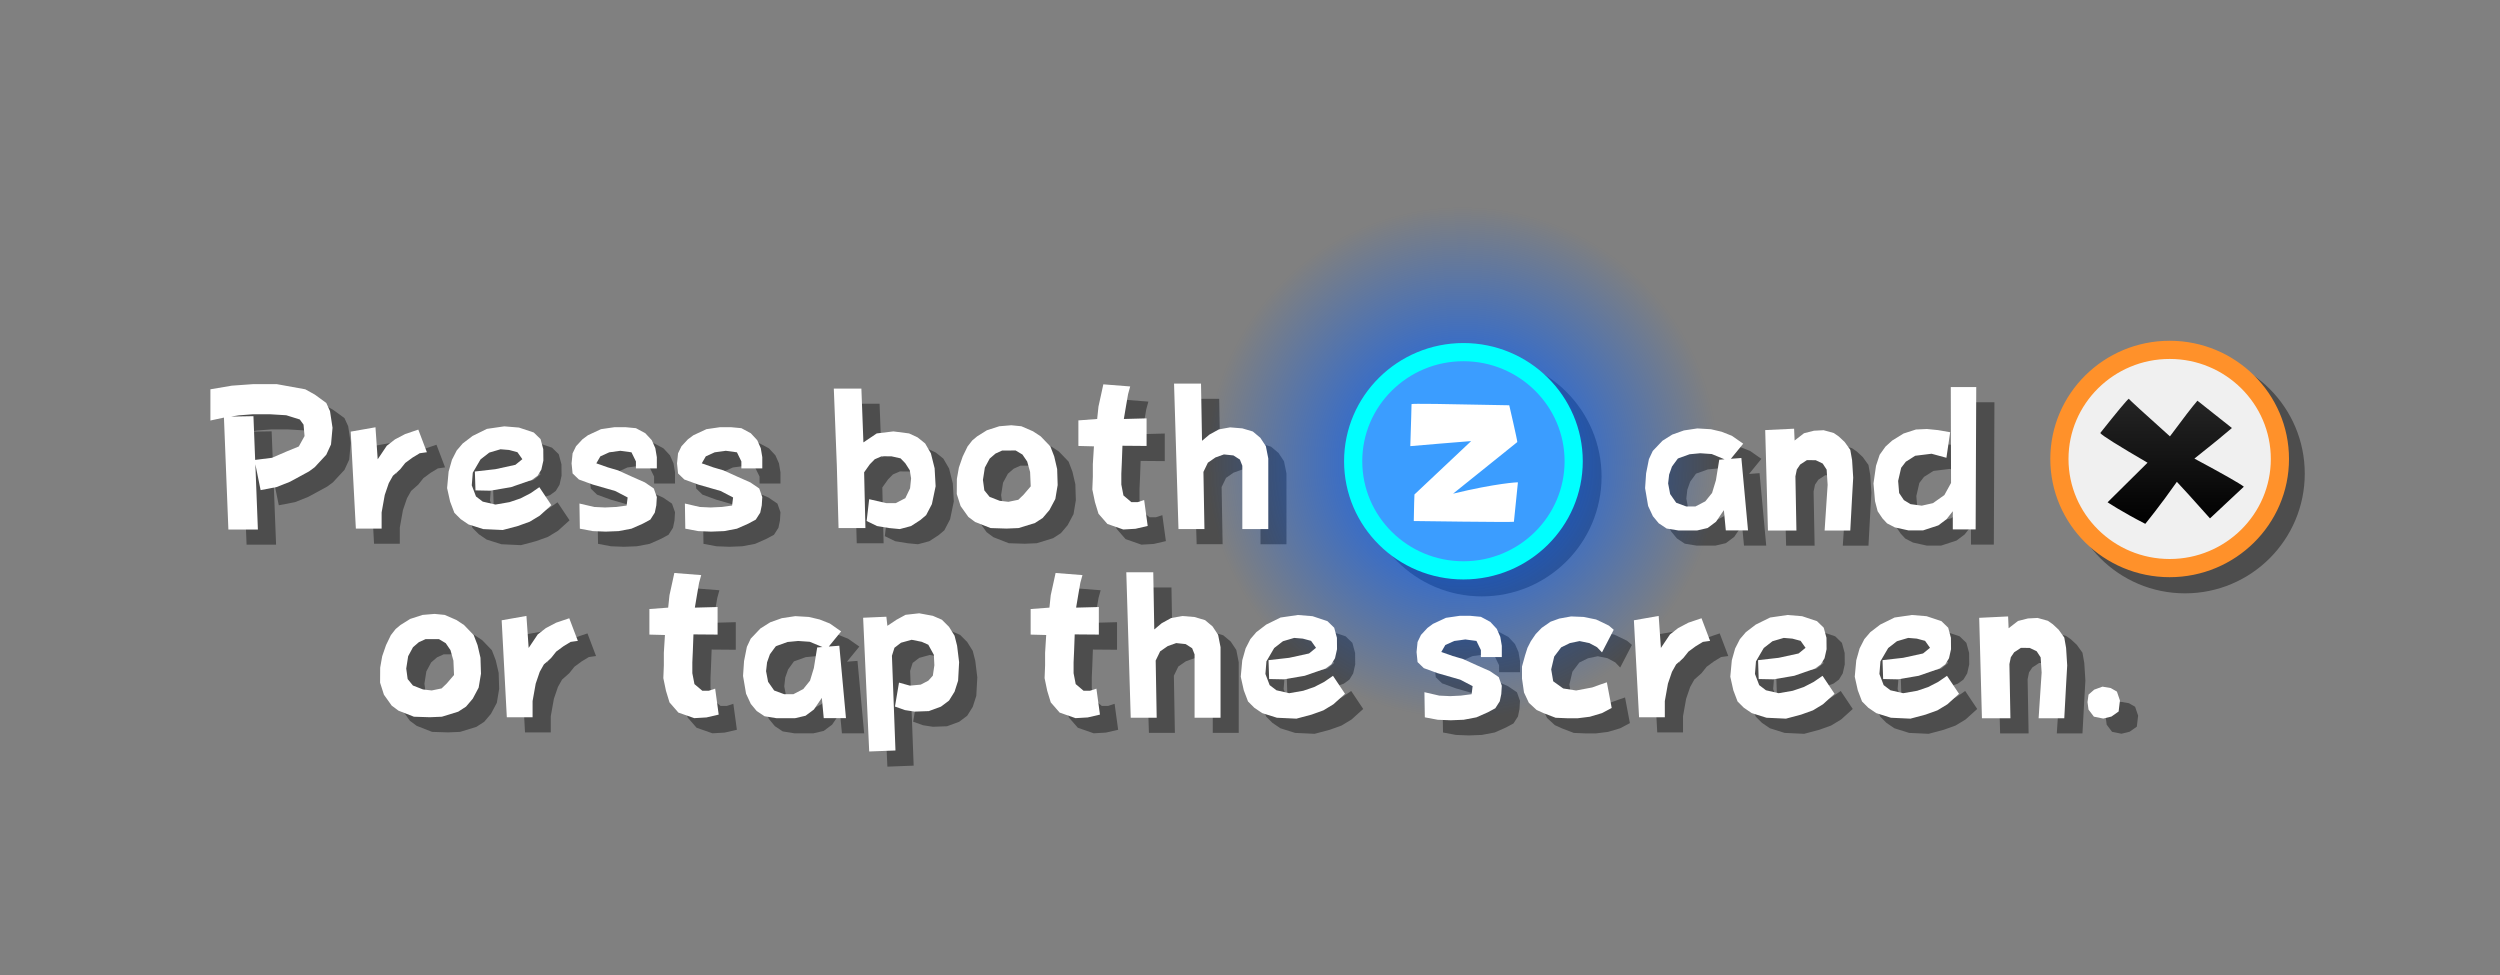 <svg version="1.1" xmlns="http://www.w3.org/2000/svg" xmlns:xlink="http://www.w3.org/1999/xlink" width="274.934" height="107.237" viewBox="0,0,274.934,107.237"><rect x="0" y="0" width="274.934" height="107.237" fill="#808080" stroke="none"/><defs><linearGradient x1="341.4" y1="162.284" x2="341.4" y2="176.047" gradientUnits="userSpaceOnUse" id="color-1"><stop offset="0" stop-color="#252525"/><stop offset="1" stop-color="#000000"/></linearGradient><radialGradient cx="263.375" cy="169.31" r="28.125" gradientUnits="userSpaceOnUse" id="color-2"><stop offset="0" stop-color="#005eff"/><stop offset="1" stop-color="#005eff" stop-opacity="0"/></radialGradient></defs><g transform="translate(-102.533,-118.438)"><g data-paper-data="{&quot;isPaintingLayer&quot;:true}" fill-rule="nonzero" stroke-linecap="butt" stroke-linejoin="miter" stroke-miterlimit="10" stroke-dasharray="" stroke-dashoffset="0" style="mix-blend-mode: normal"><path d="M329.661,170.523c0,-7.272 5.895,-13.167 13.167,-13.167c7.272,0 13.167,5.895 13.167,13.167c0,7.272 -5.895,13.167 -13.167,13.167c-7.272,0 -13.167,-5.895 -13.167,-13.167z" fill-opacity="0.4" fill="#000000" stroke="none" stroke-width="NaN"/><g><path d="M341.138,156.913c3.345,0 6.376,1.345 8.571,3.517c2.195,2.172 3.554,5.172 3.554,8.483c0,3.311 -1.359,6.311 -3.554,8.483c-2.195,2.172 -5.226,3.517 -8.571,3.517c-3.345,0 -6.376,-1.345 -8.571,-3.517c-2.195,-2.172 -3.554,-5.172 -3.554,-8.483c0,-3.311 1.359,-6.311 3.554,-8.483c2.195,-2.172 5.226,-3.517 8.571,-3.517z" fill="#f0f0f0" stroke="#ff912a" stroke-width="2"/><path d="M347.986,165.509c-0.752,0.656 -2.131,1.777 -4.125,3.363c3.242,1.739 5.049,2.772 5.435,3.09l-3.723,3.485c-1.899,-2.126 -3.111,-3.473 -3.642,-4.021c-1.842,2.632 -3.473,4.621 -3.473,4.621c-2.562,-1.314 -4.146,-2.371 -4.146,-2.371l4.394,-4.35c-3.253,-1.895 -4.987,-2.984 -5.201,-3.267c1.883,-2.373 2.928,-3.628 3.146,-3.774c0.011,0.079 1.518,1.456 4.518,4.142c1.478,-1.999 2.486,-3.303 3.024,-3.923z" fill="url(#color-1)" stroke="none" stroke-width="0.265"/></g><path d="M252.328,170.857c0,-7.272 5.895,-13.167 13.167,-13.167c7.272,0 13.167,5.895 13.167,13.167c0,7.272 -5.895,13.167 -13.167,13.167c-7.272,0 -13.167,-5.895 -13.167,-13.167z" fill-opacity="0.4" fill="#000000" stroke="none" stroke-width="NaN"/><g fill-opacity="0.4" fill="#000000" stroke="none" stroke-width="1"><path d="M294.182,170.616l-1.4,-0.578l-1.266,-0.089l-1.167,0.111l-1.3,0.467l-0.644,0.889l-0.311,0.878l-0.111,0.978l0.222,1.167l0.667,0.955l1.111,0.411h1l1.089,-0.567l0.744,-0.922l0.422,-1.389l0.367,-2.266zM294.882,170.561l1.155,-0.089l0.733,7.966h-2.444l-0.211,-2.233l-0.867,1.278l-0.922,0.689l-1.144,0.267h-2.077l-1.289,-0.211l-0.867,-0.578l-0.644,-0.778l-0.522,-1.122l-0.333,-1.955l0.111,-1.633l0.311,-1.566l0.422,-0.9l1.067,-1.122l1.078,-0.678l1.278,-0.455l1.478,-0.222l1.5,0.089l1.178,0.278l1.122,0.444l1.244,0.867z"/><path d="M301.837,167.25l0.056,1.3l1.033,-0.8l1.089,-0.278l1.067,-0.056l1.122,0.311l0.544,0.378l0.644,0.6l0.622,0.867l0.2,1.133l0.122,1.933l-0.111,1.933l-0.211,3.877h-2.822l0.222,-3.355l0.111,-1.666l-0.111,-1.678l-0.433,-0.667l-0.767,-0.367l-0.967,-0.011l-0.744,0.489l-0.367,0.544l-0.156,0.755l0.056,2.977l0.056,2.977h-3.133l-0.3,-11.043z"/><path d="M319.068,162.673h2.8l-0.067,15.653h-2.511v-2l-0.7,0.889l-0.889,0.667l-1.689,0.555h-1.589l-1.511,-0.333l-0.855,-0.444l-0.511,-0.555l-0.522,-0.778l-0.289,-1.111l-0.167,-1.944l0.278,-1.944l0.4,-1.211l0.633,-0.889l0.733,-0.667l1.255,-0.778l1.366,-0.444l1.211,-0.056l1.222,0.122l1.333,0.233l-0.411,2.811l-1.633,-0.444l-1.8,0.222l-1.033,0.655l-0.511,0.667l-0.333,1.444l0.111,1.333l0.522,0.778l0.733,0.444l1.233,0.167l1.233,-0.278l1.255,-0.889l0.733,-1.333z"/></g><g fill-opacity="0.4" fill="#000000" stroke="none" stroke-width="1"><path d="M132.616,171.159l0.278,7.177h-3.244l-0.489,-12.309l-1.489,0.322v-3.433l2.355,-0.4l2.344,-0.167h2.6l3.133,0.567l1.044,0.578l1.266,0.922l0.411,0.9l0.278,1.833l-0.167,1.833l-0.522,1.133l-0.744,0.8l-0.522,0.567l-0.633,0.467l-1.044,0.567l-1.044,0.567l-1.455,0.578l-1.778,0.344zM129.928,165.916l2.477,-0.044l0.189,4.81l1.855,-0.233l1.566,-0.678l1.378,-0.567l0.633,-1.144l-0.111,-1.255l-0.411,-0.567l-1.489,-0.467l-1.822,-0.111h-1.822l-1.566,0.122z"/><path d="M145.825,167.093l0.244,3.522l1,-1.489l0.9,-0.7l1.122,-0.589l1.444,-0.489l0.944,2.489l-0.789,0.111l-0.789,0.478l-0.8,0.589l-0.567,0.711l-0.789,0.7l-0.455,0.811l-0.444,1.3l-0.344,1.922v1.778h-2.833l-0.567,-10.665z"/><path d="M156.88,174.703l0.744,0.567l1.4,0.322l1.544,-0.267l1.211,-0.411l1.1,-0.567l0.967,-0.667l1.322,1.978l-1.278,1.155l-1.1,0.667l-1.3,0.467l-1.666,0.444l-2.144,-0.1l-1.622,-0.511l-0.867,-0.589l-0.689,-0.689l-0.467,-1.233l-0.333,-1.489l0.167,-1.811l0.367,-1.3l0.522,-1.022l0.655,-0.767l1.089,-0.833l1.578,-0.778l1.911,-0.278l1.611,0.133l1.633,0.544l0.744,0.722l0.3,1.111l0.011,1.255l-0.222,0.989l-0.411,0.678l-0.622,0.456l-2.3,0.8l-2.289,0.389l-1.622,-0.033l-0.067,-2.077l2.266,-0.256l2.189,-0.478l0.767,-0.622l-0.544,-0.767l-0.911,-0.244l-0.944,-0.078l-1.244,0.367l-0.955,0.744l-0.855,1.466l-0.111,1.389z"/><path d="M172.133,167.082h1.167l1.167,0.111l1.033,0.555l0.711,0.767l0.389,0.878l0.167,0.989v1.233h-2.3v-0.767l-0.489,-1l-1.222,-0.167l-1.222,0.167l-0.978,0.444l-0.444,0.767l1.266,0.444l1.133,0.333l1.466,0.667l1.478,0.655l0.978,0.667l0.333,0.944l-0.056,0.911l-0.167,0.8l-0.489,0.767l-0.822,0.444l-1.255,0.555l-1.411,0.267l-1.422,0.056l-1.422,-0.056l-1.422,-0.267l-0.044,-2.766l1.633,0.378l1.189,0.056l1.178,-0.056l1.189,-0.156l0.111,-0.889l-1.366,-0.711l-2.477,-0.711l-1.522,-0.555l-0.689,-0.667l-0.111,-1.1l0.111,-1.111l0.378,-0.778l0.711,-0.767l0.6,-0.444l1.433,-0.667z"/><path d="M183.731,167.082h1.166l1.167,0.111l1.033,0.555l0.711,0.767l0.389,0.878l0.167,0.989v1.233h-2.3v-0.767l-0.489,-1l-1.222,-0.167l-1.222,0.167l-0.978,0.444l-0.444,0.767l1.266,0.444l1.133,0.333l1.466,0.667l1.478,0.655l0.978,0.667l0.333,0.944l-0.056,0.911l-0.167,0.8l-0.489,0.767l-0.822,0.444l-1.255,0.555l-1.411,0.267l-1.422,0.056l-1.422,-0.056l-1.422,-0.267l-0.044,-2.766l1.633,0.378l1.189,0.056l1.178,-0.056l1.189,-0.156l0.111,-0.889l-1.366,-0.711l-2.477,-0.711l-1.522,-0.555l-0.689,-0.667l-0.111,-1.1l0.111,-1.111l0.378,-0.778l0.711,-0.767l0.6,-0.444l1.433,-0.667z"/><path d="M199.707,178.181h-2.955l-0.189,-6.866l-0.333,-8.477h3.033l0.222,5.921l1.466,-0.989l1.833,-0.222l1.722,0.222l0.933,0.433l0.833,0.667l0.633,1.089l0.411,1.644l0.111,1.978l-0.411,1.966l-0.633,1.211l-0.644,0.544l-1.011,0.655l-1.244,0.333l-1.144,-0.111l-1.355,-0.222l-1.144,-0.555l0.278,-2.4l1.878,0.433h1.044l1.055,-0.544l0.522,-1.089l0.111,-1.089l-0.144,-0.889l-0.489,-0.767l-0.522,-0.544l-0.989,-0.222l-1.089,-0.011l-0.767,0.333l-0.533,0.544l-0.633,0.889z"/><path d="M214.427,166.982l1.322,-0.111l1.111,0.111l1.278,0.555l0.844,0.555l0.533,0.555l0.533,0.555l0.422,1.1l0.322,1.389l0.056,1.755l-0.256,1.533l-0.644,1.211l-0.744,0.878l-0.855,0.555l-1.8,0.555l-1.322,0.056l-1.755,-0.056l-1.7,-0.667l-0.744,-0.555l-0.855,-1.2l-0.422,-1.322l0.011,-1.655l0.222,-1.255l0.422,-1.222l0.533,-1.1l0.522,-0.667l0.533,-0.444l1.067,-0.667zM214.75,169.648l-0.733,0.333l-0.644,0.555l-0.533,0.989l-0.211,1.355l0.156,1.155l0.578,0.711l1.111,0.433l0.955,0.111l1.089,-0.222l0.567,-0.544l0.8,-0.933l-0.067,-1.578l-0.322,-1.155l-0.522,-0.767l-0.744,-0.444z"/><path d="M225.87,162.372l2.955,0.233l-0.233,0.844l-0.233,1.344l-0.233,1.389l2.5,-0.067v3.033l-2.655,-0.022l-0.067,1.822l-0.056,1.255v1.189l0.233,1.2l0.867,0.733h0.7l0.711,-0.233l0.389,2.855l-1.344,0.311l-1.344,0.078l-1.744,-0.611l-0.978,-1.122l-0.389,-1.278l-0.289,-1.389l0.056,-1.389v-1.389l0.122,-1.966l-1.711,-0.044v-2.811l2.066,-0.156l0.144,-1.366l0.3,-1.366z"/><path d="M233.647,162.294h2.966l0.111,6.288l0.822,-0.689l1.033,-0.567l1.233,-0.222l1.344,0.111l1.155,0.344l0.822,0.689l0.611,0.922l0.267,1.355v7.766h-2.855v-6.966l-0.267,-0.678l-0.711,-0.456l-1.044,-0.111l-0.933,0.333l-0.833,0.578l-0.489,1.011l0.111,6.288h-2.855z"/></g><g fill-opacity="0.4" fill="#000000" stroke="none" stroke-width="1"><path d="M151.007,187.729l1.322,-0.111l1.111,0.111l1.278,0.555l0.844,0.555l0.533,0.555l0.533,0.555l0.422,1.1l0.322,1.389l0.056,1.755l-0.256,1.533l-0.644,1.211l-0.744,0.878l-0.855,0.555l-1.8,0.555l-1.322,0.056l-1.755,-0.056l-1.7,-0.667l-0.744,-0.555l-0.855,-1.2l-0.422,-1.322l0.011,-1.655l0.222,-1.255l0.422,-1.222l0.533,-1.1l0.522,-0.667l0.533,-0.444l1.067,-0.667zM151.329,190.395l-0.733,0.333l-0.644,0.555l-0.533,0.989l-0.211,1.355l0.156,1.155l0.578,0.711l1.111,0.433l0.955,0.111l1.089,-0.222l0.567,-0.544l0.8,-0.933l-0.067,-1.578l-0.322,-1.155l-0.522,-0.767l-0.744,-0.444z"/><path d="M162.427,187.84l0.244,3.522l1,-1.489l0.9,-0.7l1.122,-0.589l1.444,-0.489l0.944,2.489l-0.789,0.111l-0.789,0.478l-0.8,0.589l-0.567,0.711l-0.789,0.7l-0.455,0.811l-0.444,1.3l-0.344,1.922v1.778h-2.833l-0.567,-10.665z"/><path d="M178.692,183.118l2.955,0.233l-0.233,0.844l-0.233,1.344l-0.233,1.389l2.5,-0.067v3.033l-2.655,-0.022l-0.067,1.822l-0.056,1.255v1.189l0.233,1.2l0.867,0.733h0.7l0.711,-0.233l0.389,2.855l-1.344,0.311l-1.344,0.078l-1.744,-0.611l-0.978,-1.122l-0.389,-1.278l-0.289,-1.389l0.056,-1.389v-1.389l0.122,-1.966l-1.711,-0.044v-2.811l2.066,-0.156l0.144,-1.366l0.3,-1.366z"/><path d="M194.979,191.261l-1.4,-0.578l-1.266,-0.089l-1.167,0.111l-1.3,0.467l-0.644,0.889l-0.311,0.878l-0.111,0.978l0.222,1.167l0.667,0.955l1.111,0.411h1l1.089,-0.567l0.744,-0.922l0.422,-1.389l0.367,-2.266zM195.679,191.206l1.155,-0.089l0.733,7.966h-2.444l-0.211,-2.233l-0.867,1.278l-0.922,0.689l-1.144,0.267h-2.077l-1.289,-0.211l-0.867,-0.578l-0.644,-0.778l-0.522,-1.122l-0.333,-1.955l0.111,-1.633l0.311,-1.566l0.422,-0.9l1.067,-1.122l1.078,-0.678l1.278,-0.455l1.478,-0.222l1.5,0.089l1.178,0.278l1.122,0.444l1.244,0.867z"/><path d="M203.011,202.638l-2.889,0.111l-0.667,-14.709l2.555,-0.111l0.111,1l1,-0.667l1,-0.544l1.5,-0.167l1.5,0.278l1,0.433l0.778,0.778l0.611,0.978l0.278,1.1l0.222,1.811l-0.111,2.033l-0.389,1.211l-0.611,0.978l-0.889,0.667l-1.333,0.489l-1.555,0.056l-1.078,-0.167l-1.089,-0.389l0.444,-2.633l1.2,0.333l1.189,-0.111l0.833,-0.433l0.5,-0.555l0.167,-1.144l-0.056,-1.144l-0.611,-1.111l-0.722,-0.322l-1.111,-0.222l-1.167,0.322l-0.722,0.555l-0.278,0.878z"/><path d="M220.62,183.118l2.955,0.233l-0.233,0.844l-0.233,1.344l-0.233,1.389l2.5,-0.067v3.033l-2.655,-0.022l-0.067,1.822l-0.056,1.255v1.189l0.233,1.2l0.867,0.733h0.7l0.711,-0.233l0.389,2.855l-1.344,0.311l-1.344,0.078l-1.744,-0.611l-0.978,-1.122l-0.389,-1.278l-0.289,-1.389l0.056,-1.389v-1.389l0.122,-1.966l-1.711,-0.044v-2.811l2.066,-0.156l0.144,-1.366l0.3,-1.366z"/><path d="M228.396,183.04h2.966l0.111,6.288l0.822,-0.689l1.033,-0.567l1.233,-0.222l1.344,0.111l1.155,0.344l0.822,0.689l0.611,0.922l0.267,1.355v7.766h-2.855v-6.966l-0.267,-0.678l-0.711,-0.455l-1.044,-0.111l-0.933,0.333l-0.833,0.578l-0.489,1.011l0.111,6.288h-2.855z"/><path d="M244.161,195.45l0.744,0.567l1.4,0.322l1.544,-0.267l1.211,-0.411l1.1,-0.567l0.967,-0.667l1.322,1.978l-1.278,1.155l-1.1,0.667l-1.3,0.467l-1.666,0.444l-2.144,-0.1l-1.622,-0.511l-0.867,-0.589l-0.689,-0.689l-0.467,-1.233l-0.333,-1.489l0.167,-1.811l0.367,-1.3l0.522,-1.022l0.655,-0.767l1.089,-0.833l1.578,-0.778l1.911,-0.278l1.611,0.133l1.633,0.544l0.744,0.722l0.3,1.111l0.011,1.255l-0.222,0.989l-0.411,0.678l-0.622,0.455l-2.3,0.8l-2.289,0.389l-1.622,-0.033l-0.067,-2.077l2.266,-0.256l2.189,-0.478l0.767,-0.622l-0.544,-0.767l-0.911,-0.244l-0.944,-0.078l-1.244,0.367l-0.955,0.744l-0.855,1.466l-0.111,1.389z"/><path d="M265.058,187.829h1.167l1.167,0.111l1.033,0.555l0.711,0.767l0.389,0.878l0.167,0.989v1.233h-2.3v-0.767l-0.489,-1l-1.222,-0.167l-1.222,0.167l-0.978,0.444l-0.444,0.767l1.266,0.444l1.133,0.333l1.466,0.667l1.478,0.655l0.978,0.667l0.333,0.944l-0.056,0.911l-0.167,0.8l-0.489,0.767l-0.822,0.444l-1.255,0.555l-1.411,0.267l-1.422,0.056l-1.422,-0.056l-1.422,-0.267l-0.044,-2.766l1.633,0.378l1.189,0.056l1.178,-0.056l1.189,-0.156l0.111,-0.889l-1.366,-0.711l-2.477,-0.711l-1.522,-0.555l-0.689,-0.667l-0.111,-1.1l0.111,-1.111l0.378,-0.778l0.711,-0.767l0.6,-0.444l1.433,-0.667z"/><path d="M277.312,187.895l1.378,0.056l1.366,0.278l0.711,0.333l0.7,0.344l0.533,0.455l-1.289,2.489l-0.544,-0.567l-0.844,-0.455l-1.078,-0.222l-1.067,0.222l-0.955,0.467l-0.767,1.011l-0.333,1.411l0.222,1.311l1.1,0.789l1.422,0.222l1.766,-0.333l0.8,-0.289l0.811,-0.278l0.533,2.822l-1.067,0.567l-1.344,0.4l-1.344,0.167h-1.067l-1.344,-0.056l-1.333,-0.511l-0.755,-0.344l-0.855,-0.789l-0.533,-1.133l-0.222,-1.533v-1.322l0.333,-1.211l0.267,-0.844l0.378,-0.744l0.533,-0.778l0.655,-0.678l0.978,-0.678l0.955,-0.344z"/><path d="M286.944,187.84l0.244,3.522l1,-1.489l0.9,-0.7l1.122,-0.589l1.444,-0.489l0.944,2.489l-0.789,0.111l-0.789,0.478l-0.8,0.589l-0.567,0.711l-0.789,0.7l-0.456,0.811l-0.444,1.3l-0.344,1.922v1.778h-2.833l-0.567,-10.665z"/><path d="M297.998,195.45l0.744,0.567l1.4,0.322l1.544,-0.267l1.211,-0.411l1.1,-0.567l0.967,-0.667l1.322,1.978l-1.278,1.155l-1.1,0.667l-1.3,0.467l-1.666,0.444l-2.144,-0.1l-1.622,-0.511l-0.867,-0.589l-0.689,-0.689l-0.467,-1.233l-0.333,-1.489l0.167,-1.811l0.367,-1.3l0.522,-1.022l0.655,-0.767l1.089,-0.833l1.578,-0.778l1.911,-0.278l1.611,0.133l1.633,0.544l0.744,0.722l0.3,1.111l0.011,1.255l-0.222,0.989l-0.411,0.678l-0.622,0.455l-2.3,0.8l-2.289,0.389l-1.622,-0.033l-0.067,-2.077l2.266,-0.256l2.189,-0.478l0.767,-0.622l-0.544,-0.767l-0.911,-0.244l-0.944,-0.078l-1.244,0.367l-0.955,0.744l-0.855,1.466l-0.111,1.389z"/><path d="M311.685,195.45l0.744,0.567l1.4,0.322l1.544,-0.267l1.211,-0.411l1.1,-0.567l0.967,-0.667l1.322,1.978l-1.278,1.155l-1.1,0.667l-1.3,0.467l-1.666,0.444l-2.144,-0.1l-1.622,-0.511l-0.867,-0.589l-0.689,-0.689l-0.467,-1.233l-0.333,-1.489l0.167,-1.811l0.367,-1.3l0.522,-1.022l0.655,-0.767l1.089,-0.833l1.578,-0.778l1.911,-0.278l1.611,0.133l1.633,0.544l0.744,0.722l0.3,1.111l0.011,1.255l-0.222,0.989l-0.411,0.678l-0.622,0.455l-2.3,0.8l-2.289,0.389l-1.622,-0.033l-0.067,-2.077l2.266,-0.256l2.189,-0.478l0.767,-0.622l-0.544,-0.767l-0.911,-0.244l-0.944,-0.078l-1.244,0.367l-0.955,0.744l-0.855,1.466l-0.111,1.389z"/><path d="M325.372,187.895l0.055,1.3l1.033,-0.8l1.089,-0.278l1.067,-0.056l1.122,0.311l0.544,0.378l0.644,0.6l0.622,0.867l0.2,1.133l0.122,1.933l-0.111,1.933l-0.211,3.877h-2.822l0.222,-3.355l0.111,-1.666l-0.111,-1.678l-0.433,-0.667l-0.767,-0.367l-0.967,-0.011l-0.744,0.489l-0.367,0.544l-0.155,0.755l0.055,2.977l0.055,2.977h-3.133l-0.3,-11.043z"/><path d="M334.837,195.95l0.911,-0.333l0.911,0.156l0.678,0.389l0.333,0.978l-0.144,1.211l-0.789,0.555l-0.9,0.222l-1.033,-0.211l-0.589,-0.778l-0.111,-0.822l0.111,-0.822z"/></g><path d="M235.25,169.31c0,-15.533 12.592,-28.125 28.125,-28.125c15.533,0 28.125,12.592 28.125,28.125c0,15.533 -12.592,28.125 -28.125,28.125c-15.533,0 -28.125,-12.592 -28.125,-28.125z" fill="url(#color-2)" stroke="none" stroke-width="11"/><g fill="#ffffff" stroke="none" stroke-width="1"><path d="M292.182,168.949l-1.4,-0.578l-1.266,-0.089l-1.167,0.111l-1.3,0.467l-0.644,0.889l-0.311,0.878l-0.111,0.978l0.222,1.167l0.667,0.955l1.111,0.411h1l1.089,-0.567l0.744,-0.922l0.422,-1.389l0.367,-2.266zM292.882,168.894l1.155,-0.089l0.733,7.966h-2.444l-0.211,-2.233l-0.867,1.278l-0.922,0.689l-1.144,0.267h-2.077l-1.289,-0.211l-0.867,-0.578l-0.644,-0.778l-0.522,-1.122l-0.333,-1.955l0.111,-1.633l0.311,-1.566l0.422,-0.9l1.067,-1.122l1.078,-0.678l1.278,-0.455l1.478,-0.222l1.5,0.089l1.178,0.278l1.122,0.444l1.244,0.867z"/><path d="M299.837,165.583l0.056,1.3l1.033,-0.8l1.089,-0.278l1.067,-0.056l1.122,0.311l0.544,0.378l0.644,0.6l0.622,0.867l0.2,1.133l0.122,1.933l-0.111,1.933l-0.211,3.877h-2.822l0.222,-3.355l0.111,-1.666l-0.111,-1.678l-0.433,-0.667l-0.767,-0.367l-0.967,-0.011l-0.744,0.489l-0.367,0.544l-0.156,0.755l0.056,2.977l0.056,2.977h-3.133l-0.3,-11.043z"/><path d="M317.068,161.006h2.8l-0.067,15.653h-2.511v-2l-0.7,0.889l-0.889,0.667l-1.689,0.555h-1.589l-1.511,-0.333l-0.855,-0.444l-0.511,-0.555l-0.522,-0.778l-0.289,-1.111l-0.167,-1.944l0.278,-1.944l0.4,-1.211l0.633,-0.889l0.733,-0.667l1.255,-0.778l1.366,-0.444l1.211,-0.056l1.222,0.122l1.333,0.233l-0.411,2.811l-1.633,-0.444l-1.8,0.222l-1.033,0.655l-0.511,0.667l-0.333,1.444l0.111,1.333l0.522,0.778l0.733,0.444l1.233,0.167l1.233,-0.278l1.255,-0.889l0.733,-1.333z"/></g><g fill="#ffffff" stroke="none" stroke-width="1"><path d="M130.616,169.493l0.278,7.177h-3.244l-0.489,-12.309l-1.489,0.322v-3.433l2.355,-0.4l2.344,-0.167h2.6l3.133,0.567l1.044,0.578l1.266,0.922l0.411,0.9l0.278,1.833l-0.167,1.833l-0.522,1.133l-0.744,0.8l-0.522,0.567l-0.633,0.467l-1.044,0.567l-1.044,0.567l-1.455,0.578l-1.778,0.344zM127.928,164.249l2.477,-0.044l0.189,4.81l1.855,-0.233l1.566,-0.678l1.378,-0.567l0.633,-1.144l-0.111,-1.255l-0.411,-0.567l-1.489,-0.467l-1.822,-0.111h-1.822l-1.566,0.122z"/><path d="M143.825,165.427l0.244,3.522l1,-1.489l0.9,-0.7l1.122,-0.589l1.444,-0.489l0.944,2.489l-0.789,0.111l-0.789,0.478l-0.8,0.589l-0.567,0.711l-0.789,0.7l-0.455,0.811l-0.444,1.3l-0.344,1.922v1.778h-2.833l-0.567,-10.665z"/><path d="M154.88,173.037l0.744,0.567l1.4,0.322l1.544,-0.267l1.211,-0.411l1.1,-0.567l0.967,-0.667l1.322,1.978l-1.278,1.155l-1.1,0.667l-1.3,0.467l-1.666,0.444l-2.144,-0.1l-1.622,-0.511l-0.867,-0.589l-0.689,-0.689l-0.467,-1.233l-0.333,-1.489l0.167,-1.811l0.367,-1.3l0.522,-1.022l0.655,-0.767l1.089,-0.833l1.578,-0.778l1.911,-0.278l1.611,0.133l1.633,0.544l0.744,0.722l0.3,1.111l0.011,1.255l-0.222,0.989l-0.411,0.678l-0.622,0.455l-2.3,0.8l-2.289,0.389l-1.622,-0.033l-0.067,-2.077l2.266,-0.256l2.189,-0.478l0.767,-0.622l-0.544,-0.767l-0.911,-0.244l-0.944,-0.078l-1.244,0.367l-0.955,0.744l-0.855,1.466l-0.111,1.389z"/><path d="M170.133,165.415h1.167l1.167,0.111l1.033,0.555l0.711,0.767l0.389,0.878l0.167,0.989v1.233h-2.3v-0.767l-0.489,-1l-1.222,-0.167l-1.222,0.167l-0.978,0.444l-0.444,0.767l1.266,0.444l1.133,0.333l1.466,0.667l1.478,0.655l0.978,0.667l0.333,0.944l-0.056,0.911l-0.167,0.8l-0.489,0.767l-0.822,0.444l-1.255,0.555l-1.411,0.267l-1.422,0.056l-1.422,-0.056l-1.422,-0.267l-0.044,-2.766l1.633,0.378l1.189,0.056l1.178,-0.056l1.189,-0.156l0.111,-0.889l-1.366,-0.711l-2.477,-0.711l-1.522,-0.555l-0.689,-0.667l-0.111,-1.1l0.111,-1.111l0.378,-0.778l0.711,-0.767l0.6,-0.444l1.433,-0.667z"/><path d="M181.731,165.415h1.166l1.167,0.111l1.033,0.555l0.711,0.767l0.389,0.878l0.167,0.989v1.233h-2.3v-0.767l-0.489,-1l-1.222,-0.167l-1.222,0.167l-0.978,0.444l-0.444,0.767l1.266,0.444l1.133,0.333l1.466,0.667l1.478,0.655l0.978,0.667l0.333,0.944l-0.056,0.911l-0.167,0.8l-0.489,0.767l-0.822,0.444l-1.255,0.555l-1.411,0.267l-1.422,0.056l-1.422,-0.056l-1.422,-0.267l-0.044,-2.766l1.633,0.378l1.189,0.056l1.178,-0.056l1.189,-0.156l0.111,-0.889l-1.366,-0.711l-2.477,-0.711l-1.522,-0.555l-0.689,-0.667l-0.111,-1.1l0.111,-1.111l0.378,-0.778l0.711,-0.767l0.6,-0.444l1.433,-0.667z"/><path d="M197.707,176.514h-2.955l-0.189,-6.866l-0.333,-8.477h3.033l0.222,5.921l1.466,-0.989l1.833,-0.222l1.722,0.222l0.933,0.433l0.833,0.667l0.633,1.089l0.411,1.644l0.111,1.978l-0.411,1.966l-0.633,1.211l-0.644,0.544l-1.011,0.655l-1.244,0.333l-1.144,-0.111l-1.355,-0.222l-1.144,-0.555l0.278,-2.4l1.878,0.433h1.044l1.055,-0.544l0.522,-1.089l0.111,-1.089l-0.144,-0.889l-0.489,-0.767l-0.522,-0.544l-0.989,-0.222l-1.089,-0.011l-0.767,0.333l-0.533,0.544l-0.633,0.889z"/><path d="M212.427,165.315l1.322,-0.111l1.111,0.111l1.278,0.555l0.844,0.555l0.533,0.555l0.533,0.555l0.422,1.1l0.322,1.389l0.056,1.755l-0.256,1.533l-0.644,1.211l-0.744,0.878l-0.855,0.555l-1.8,0.555l-1.322,0.056l-1.755,-0.056l-1.7,-0.667l-0.744,-0.555l-0.855,-1.2l-0.422,-1.322l0.011,-1.655l0.222,-1.255l0.422,-1.222l0.533,-1.1l0.522,-0.667l0.533,-0.444l1.067,-0.667zM212.75,167.982l-0.733,0.333l-0.644,0.555l-0.533,0.989l-0.211,1.355l0.156,1.155l0.578,0.711l1.111,0.433l0.955,0.111l1.089,-0.222l0.567,-0.544l0.8,-0.933l-0.067,-1.578l-0.322,-1.155l-0.522,-0.767l-0.744,-0.444z"/><path d="M223.87,160.705l2.955,0.233l-0.233,0.844l-0.233,1.344l-0.233,1.389l2.5,-0.067v3.033l-2.655,-0.022l-0.067,1.822l-0.056,1.255v1.189l0.233,1.2l0.867,0.733h0.7l0.711,-0.233l0.389,2.855l-1.344,0.311l-1.344,0.078l-1.744,-0.611l-0.978,-1.122l-0.389,-1.278l-0.289,-1.389l0.056,-1.389v-1.389l0.122,-1.966l-1.711,-0.044v-2.811l2.066,-0.156l0.144,-1.366l0.3,-1.366z"/><path d="M231.647,160.627h2.966l0.111,6.288l0.822,-0.689l1.033,-0.567l1.233,-0.222l1.344,0.111l1.155,0.344l0.822,0.689l0.611,0.922l0.267,1.355v7.766h-2.855v-6.966l-0.267,-0.678l-0.711,-0.456l-1.044,-0.111l-0.933,0.333l-0.833,0.578l-0.489,1.011l0.111,6.288h-2.855z"/></g><g fill="#ffffff" stroke="none" stroke-width="1"><path d="M149.007,186.062l1.322,-0.111l1.111,0.111l1.278,0.555l0.844,0.555l0.533,0.555l0.533,0.555l0.422,1.1l0.322,1.389l0.056,1.755l-0.256,1.533l-0.644,1.211l-0.744,0.878l-0.855,0.555l-1.8,0.555l-1.322,0.056l-1.755,-0.056l-1.7,-0.667l-0.744,-0.555l-0.855,-1.2l-0.422,-1.322l0.011,-1.655l0.222,-1.255l0.422,-1.222l0.533,-1.1l0.522,-0.667l0.533,-0.444l1.067,-0.667zM149.329,188.728l-0.733,0.333l-0.644,0.555l-0.533,0.989l-0.211,1.355l0.156,1.155l0.578,0.711l1.111,0.433l0.955,0.111l1.089,-0.222l0.567,-0.544l0.8,-0.933l-0.067,-1.578l-0.322,-1.155l-0.522,-0.767l-0.744,-0.444z"/><path d="M160.427,186.173l0.244,3.522l1,-1.489l0.9,-0.7l1.122,-0.589l1.444,-0.489l0.944,2.489l-0.789,0.111l-0.789,0.478l-0.8,0.589l-0.567,0.711l-0.789,0.7l-0.455,0.811l-0.444,1.3l-0.344,1.922v1.778h-2.833l-0.567,-10.665z"/><path d="M176.692,181.451l2.955,0.233l-0.233,0.844l-0.233,1.344l-0.233,1.389l2.5,-0.067v3.033l-2.655,-0.022l-0.067,1.822l-0.056,1.255v1.189l0.233,1.2l0.867,0.733h0.7l0.711,-0.233l0.389,2.855l-1.344,0.311l-1.344,0.078l-1.744,-0.611l-0.978,-1.122l-0.389,-1.278l-0.289,-1.389l0.056,-1.389v-1.389l0.122,-1.966l-1.711,-0.044v-2.811l2.066,-0.156l0.144,-1.366l0.3,-1.366z"/><path d="M192.979,189.595l-1.4,-0.578l-1.266,-0.089l-1.167,0.111l-1.3,0.467l-0.644,0.889l-0.311,0.878l-0.111,0.978l0.222,1.167l0.667,0.955l1.111,0.411h1l1.089,-0.567l0.744,-0.922l0.422,-1.389l0.367,-2.266zM193.679,189.539l1.155,-0.089l0.733,7.966h-2.444l-0.211,-2.233l-0.867,1.278l-0.922,0.689l-1.144,0.267h-2.077l-1.289,-0.211l-0.867,-0.578l-0.644,-0.778l-0.522,-1.122l-0.333,-1.955l0.111,-1.633l0.311,-1.566l0.422,-0.9l1.067,-1.122l1.078,-0.678l1.278,-0.456l1.478,-0.222l1.5,0.089l1.178,0.278l1.122,0.444l1.244,0.867z"/><path d="M201.011,200.971l-2.889,0.111l-0.667,-14.709l2.555,-0.111l0.111,1l1,-0.667l1,-0.544l1.5,-0.167l1.5,0.278l1,0.433l0.778,0.778l0.611,0.978l0.278,1.1l0.222,1.811l-0.111,2.033l-0.389,1.211l-0.611,0.978l-0.889,0.667l-1.333,0.489l-1.555,0.056l-1.078,-0.167l-1.089,-0.389l0.444,-2.633l1.2,0.333l1.189,-0.111l0.833,-0.433l0.5,-0.555l0.167,-1.144l-0.056,-1.144l-0.611,-1.111l-0.722,-0.322l-1.111,-0.222l-1.167,0.322l-0.722,0.555l-0.278,0.878z"/><path d="M218.62,181.451l2.955,0.233l-0.233,0.844l-0.233,1.344l-0.233,1.389l2.5,-0.067v3.033l-2.655,-0.022l-0.067,1.822l-0.056,1.255v1.189l0.233,1.2l0.867,0.733h0.7l0.711,-0.233l0.389,2.855l-1.344,0.311l-1.344,0.078l-1.744,-0.611l-0.978,-1.122l-0.389,-1.278l-0.289,-1.389l0.056,-1.389v-1.389l0.122,-1.966l-1.711,-0.044v-2.811l2.066,-0.156l0.144,-1.366l0.3,-1.366z"/><path d="M226.396,181.374h2.966l0.111,6.288l0.822,-0.689l1.033,-0.567l1.233,-0.222l1.344,0.111l1.155,0.344l0.822,0.689l0.611,0.922l0.267,1.355v7.766h-2.855v-6.966l-0.267,-0.678l-0.711,-0.455l-1.044,-0.111l-0.933,0.333l-0.833,0.578l-0.489,1.011l0.111,6.288h-2.855z"/><path d="M242.161,193.783l0.744,0.567l1.4,0.322l1.544,-0.267l1.211,-0.411l1.1,-0.567l0.967,-0.667l1.322,1.978l-1.278,1.155l-1.1,0.667l-1.3,0.467l-1.666,0.444l-2.144,-0.1l-1.622,-0.511l-0.867,-0.589l-0.689,-0.689l-0.467,-1.233l-0.333,-1.489l0.167,-1.811l0.367,-1.3l0.522,-1.022l0.655,-0.767l1.089,-0.833l1.578,-0.778l1.911,-0.278l1.611,0.133l1.633,0.544l0.744,0.722l0.3,1.111l0.011,1.255l-0.222,0.989l-0.411,0.678l-0.622,0.455l-2.3,0.8l-2.289,0.389l-1.622,-0.033l-0.067,-2.077l2.266,-0.256l2.189,-0.478l0.767,-0.622l-0.544,-0.767l-0.911,-0.244l-0.944,-0.078l-1.244,0.367l-0.955,0.744l-0.855,1.466l-0.111,1.389z"/><path d="M263.058,186.162h1.167l1.167,0.111l1.033,0.555l0.711,0.767l0.389,0.878l0.167,0.989v1.233h-2.3v-0.767l-0.489,-1l-1.222,-0.167l-1.222,0.167l-0.978,0.444l-0.444,0.767l1.266,0.444l1.133,0.333l1.466,0.667l1.478,0.655l0.978,0.667l0.333,0.944l-0.056,0.911l-0.167,0.8l-0.489,0.767l-0.822,0.444l-1.255,0.555l-1.411,0.267l-1.422,0.056l-1.422,-0.056l-1.422,-0.267l-0.044,-2.766l1.633,0.378l1.189,0.056l1.178,-0.056l1.189,-0.156l0.111,-0.889l-1.366,-0.711l-2.477,-0.711l-1.522,-0.555l-0.689,-0.667l-0.111,-1.1l0.111,-1.111l0.378,-0.778l0.711,-0.767l0.6,-0.444l1.433,-0.667z"/><path d="M275.312,186.229l1.378,0.056l1.366,0.278l0.711,0.333l0.7,0.344l0.533,0.455l-1.289,2.489l-0.544,-0.567l-0.844,-0.455l-1.078,-0.222l-1.067,0.222l-0.955,0.467l-0.767,1.011l-0.333,1.411l0.222,1.311l1.1,0.789l1.422,0.222l1.766,-0.333l0.8,-0.289l0.811,-0.278l0.533,2.822l-1.067,0.567l-1.344,0.4l-1.344,0.167h-1.067l-1.344,-0.056l-1.333,-0.511l-0.755,-0.344l-0.855,-0.789l-0.533,-1.133l-0.222,-1.533v-1.322l0.333,-1.211l0.267,-0.844l0.378,-0.744l0.533,-0.778l0.655,-0.678l0.978,-0.678l0.955,-0.344z"/><path d="M284.944,186.173l0.244,3.522l1,-1.489l0.9,-0.7l1.122,-0.589l1.444,-0.489l0.944,2.489l-0.789,0.111l-0.789,0.478l-0.8,0.589l-0.567,0.711l-0.789,0.7l-0.456,0.811l-0.444,1.3l-0.344,1.922v1.778h-2.833l-0.567,-10.665z"/><path d="M295.998,193.783l0.744,0.567l1.4,0.322l1.544,-0.267l1.211,-0.411l1.1,-0.567l0.967,-0.667l1.322,1.978l-1.278,1.155l-1.1,0.667l-1.3,0.467l-1.666,0.444l-2.144,-0.1l-1.622,-0.511l-0.867,-0.589l-0.689,-0.689l-0.467,-1.233l-0.333,-1.489l0.167,-1.811l0.367,-1.3l0.522,-1.022l0.655,-0.767l1.089,-0.833l1.578,-0.778l1.911,-0.278l1.611,0.133l1.633,0.544l0.744,0.722l0.3,1.111l0.011,1.255l-0.222,0.989l-0.411,0.678l-0.622,0.455l-2.3,0.8l-2.289,0.389l-1.622,-0.033l-0.067,-2.077l2.266,-0.256l2.189,-0.478l0.767,-0.622l-0.544,-0.767l-0.911,-0.244l-0.944,-0.078l-1.244,0.367l-0.955,0.744l-0.855,1.466l-0.111,1.389z"/><path d="M309.685,193.783l0.744,0.567l1.4,0.322l1.544,-0.267l1.211,-0.411l1.1,-0.567l0.967,-0.667l1.322,1.978l-1.278,1.155l-1.1,0.667l-1.3,0.467l-1.666,0.444l-2.144,-0.1l-1.622,-0.511l-0.867,-0.589l-0.689,-0.689l-0.467,-1.233l-0.333,-1.489l0.167,-1.811l0.367,-1.3l0.522,-1.022l0.655,-0.767l1.089,-0.833l1.578,-0.778l1.911,-0.278l1.611,0.133l1.633,0.544l0.744,0.722l0.3,1.111l0.011,1.255l-0.222,0.989l-0.411,0.678l-0.622,0.455l-2.3,0.8l-2.289,0.389l-1.622,-0.033l-0.067,-2.077l2.266,-0.256l2.189,-0.478l0.767,-0.622l-0.544,-0.767l-0.911,-0.244l-0.944,-0.078l-1.244,0.367l-0.955,0.744l-0.855,1.466l-0.111,1.389z"/><path d="M323.372,186.229l0.055,1.3l1.033,-0.8l1.089,-0.278l1.067,-0.056l1.122,0.311l0.544,0.378l0.644,0.6l0.622,0.867l0.2,1.133l0.122,1.933l-0.111,1.933l-0.211,3.877h-2.822l0.222,-3.355l0.111,-1.666l-0.111,-1.678l-0.433,-0.667l-0.767,-0.367l-0.967,-0.011l-0.744,0.489l-0.367,0.544l-0.155,0.755l0.055,2.977l0.055,2.977h-3.133l-0.3,-11.043z"/><path d="M332.837,194.283l0.911,-0.333l0.911,0.156l0.678,0.389l0.333,0.978l-0.144,1.211l-0.789,0.555l-0.9,0.222l-1.033,-0.211l-0.589,-0.778l-0.111,-0.822l0.111,-0.822z"/></g><g><path d="M263.471,157.163c3.345,0 6.376,1.345 8.571,3.517c2.195,2.172 3.554,5.172 3.554,8.483c0,3.311 -1.359,6.311 -3.554,8.483c-2.195,2.172 -5.226,3.517 -8.571,3.517c-3.345,0 -6.376,-1.345 -8.571,-3.517c-2.195,-2.172 -3.554,-5.172 -3.554,-8.483c0,-3.311 1.359,-6.311 3.554,-8.483c2.195,-2.172 5.226,-3.517 8.571,-3.517z" fill="#3b9dff" stroke="#00ffff" stroke-width="2"/><path d="M269.397,167.052l-7.063,5.675c4.681,-1.134 7.133,-1.271 7.13,-1.24c-0.274,2.622 -0.422,4.074 -0.441,4.335c-0.394,0.066 -11.012,-0.084 -11.012,-0.084c0.03,-1.713 0.058,-2.679 0.075,-2.92l6.235,-5.872c-0.105,-0.008 -6.691,0.556 -6.691,0.556c0.09,-2.551 0.135,-4.621 0.135,-4.621c0.005,-0.073 3.59,-0.024 10.746,0.127c0,0 0.898,3.864 0.885,4.042z" fill="#ffffff" stroke="none" stroke-width="0.265"/></g><path d="M102.533,225.675v-107.237h274.934v107.237z" fill="none" stroke="none" stroke-width="NaN"/></g></g></svg><!--rotationCenter:137.4669:61.562225-->